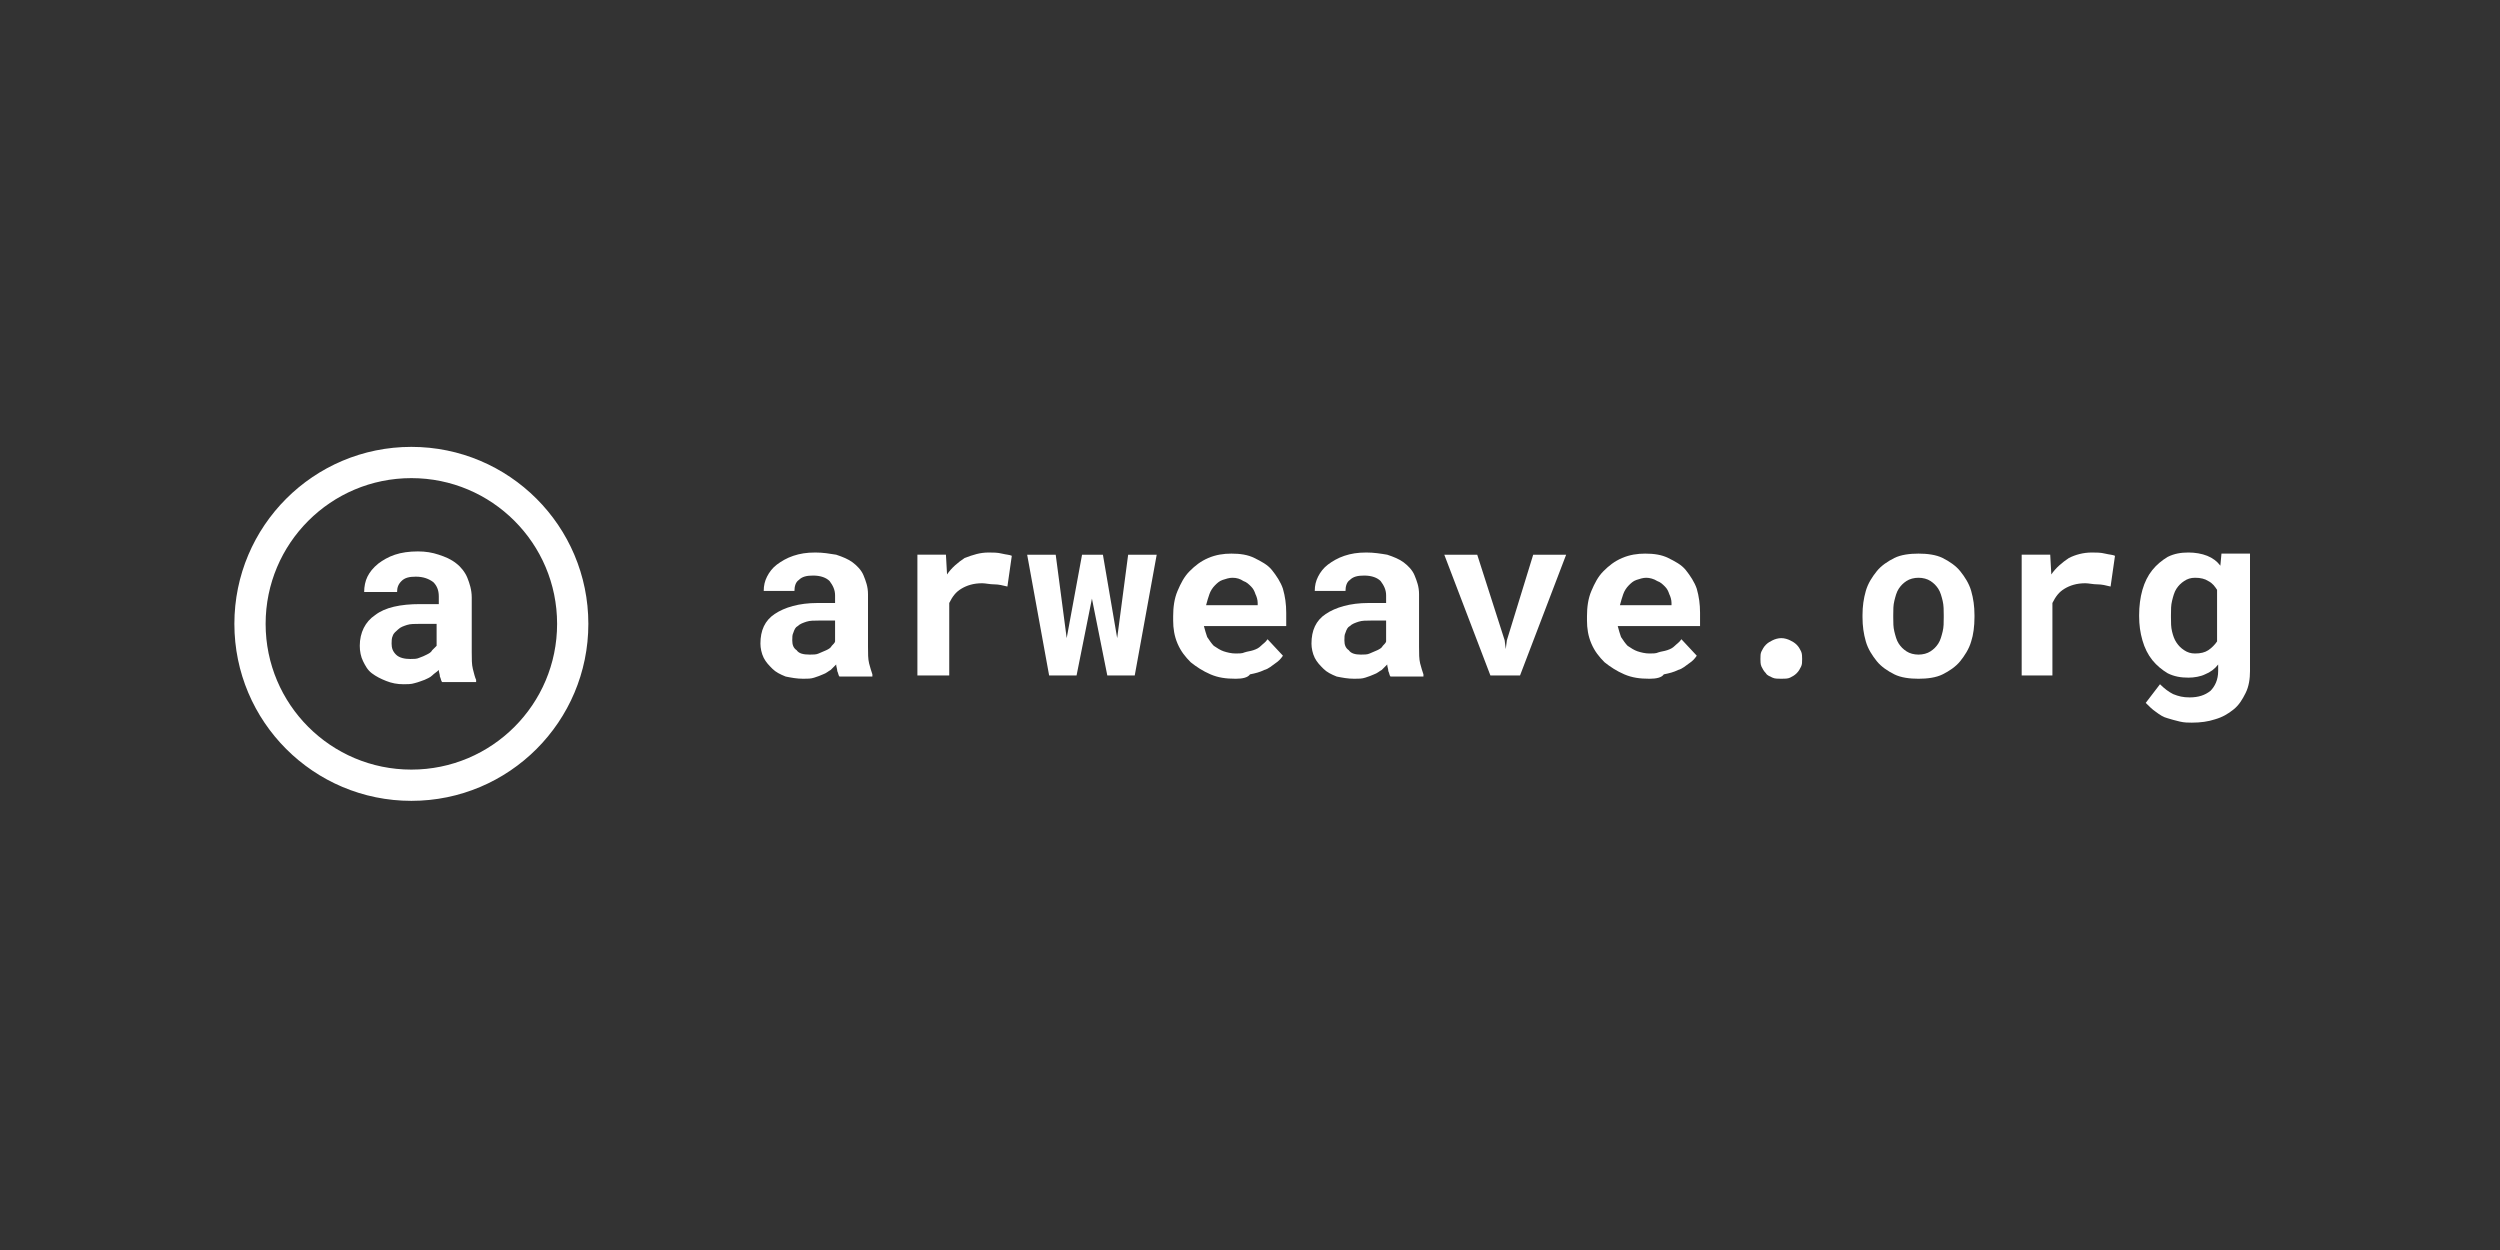 <svg width="200" height="100" viewBox="0 0 200 100" fill="none" xmlns="http://www.w3.org/2000/svg">
<rect x="0" y="0" width="200" height="100" fill="#333333" stroke="none"/>
<path d="M67.157 54.124C67.069 54.036 67.069 53.861 66.981 53.685C66.981 53.509 66.894 53.334 66.894 53.158C66.718 53.334 66.63 53.421 66.454 53.597C66.279 53.685 66.103 53.861 65.84 53.948C65.664 54.036 65.401 54.124 65.137 54.212C64.874 54.3 64.61 54.3 64.259 54.3C63.732 54.3 63.293 54.212 62.854 54.124C62.415 53.948 62.064 53.773 61.8 53.509C61.537 53.246 61.273 52.982 61.098 52.631C60.922 52.28 60.834 51.841 60.834 51.489C60.834 50.436 61.185 49.645 61.976 49.118C62.766 48.592 63.908 48.24 65.401 48.24H66.806V47.626C66.806 47.187 66.63 46.835 66.367 46.484C66.103 46.221 65.664 46.045 65.049 46.045C64.522 46.045 64.171 46.133 63.908 46.396C63.644 46.572 63.556 46.923 63.556 47.274H61.098C61.098 46.835 61.185 46.484 61.361 46.133C61.537 45.782 61.8 45.43 62.151 45.167C62.503 44.903 62.942 44.64 63.469 44.464C63.996 44.289 64.522 44.201 65.225 44.201C65.84 44.201 66.367 44.289 66.894 44.376C67.42 44.552 67.859 44.728 68.211 44.991C68.562 45.255 68.913 45.606 69.089 46.045C69.264 46.484 69.44 46.923 69.44 47.538V51.753C69.44 52.28 69.44 52.719 69.528 53.07C69.616 53.421 69.704 53.685 69.791 53.948V54.124H67.157ZM64.786 52.368C65.049 52.368 65.313 52.368 65.489 52.28C65.664 52.192 65.928 52.104 66.103 52.016C66.279 51.929 66.454 51.841 66.542 51.665C66.63 51.577 66.806 51.402 66.806 51.314V49.645H65.489C65.137 49.645 64.786 49.645 64.522 49.733C64.259 49.821 63.996 49.909 63.82 50.084C63.644 50.172 63.556 50.348 63.469 50.611C63.381 50.787 63.381 50.963 63.381 51.226C63.381 51.577 63.469 51.841 63.732 52.016C63.908 52.28 64.259 52.368 64.786 52.368Z" fill="white"/>
<path d="M79.1 44.201C79.451 44.201 79.802 44.201 80.154 44.289C80.505 44.376 80.768 44.376 80.944 44.464L80.593 46.923C80.242 46.835 79.89 46.748 79.539 46.748C79.188 46.748 78.836 46.66 78.573 46.66C77.871 46.66 77.344 46.835 76.904 47.099C76.465 47.362 76.202 47.713 75.939 48.24V54.036H73.392V44.376H75.675L75.763 45.957C76.114 45.43 76.641 44.991 77.168 44.64C77.871 44.376 78.397 44.201 79.1 44.201Z" fill="white"/>
<path d="M89.374 51.05L90.252 44.377H92.536L90.779 54.036H88.584L87.355 47.889L86.125 54.036H83.93L82.173 44.377H84.457L85.335 51.05L86.564 44.377H88.233L89.374 51.05Z" fill="white"/>
<path d="M98.858 54.3C98.068 54.3 97.453 54.212 96.839 53.948C96.224 53.685 95.697 53.334 95.258 52.982C94.819 52.543 94.468 52.104 94.204 51.49C93.941 50.875 93.853 50.26 93.853 49.645V49.294C93.853 48.592 93.941 47.889 94.204 47.274C94.468 46.66 94.731 46.133 95.17 45.694C95.609 45.255 96.048 44.903 96.663 44.64C97.278 44.377 97.892 44.289 98.507 44.289C99.21 44.289 99.824 44.377 100.351 44.64C100.878 44.903 101.405 45.167 101.756 45.606C102.108 46.045 102.459 46.572 102.634 47.099C102.81 47.714 102.898 48.328 102.898 49.031V50.084H96.312C96.4 50.436 96.487 50.699 96.575 50.963C96.751 51.226 96.927 51.49 97.102 51.665C97.365 51.841 97.629 52.017 97.892 52.104C98.156 52.192 98.507 52.28 98.858 52.28C99.122 52.28 99.385 52.28 99.561 52.192C99.824 52.104 100 52.104 100.263 52.017C100.527 51.929 100.703 51.841 100.878 51.665C101.054 51.49 101.229 51.402 101.405 51.138L102.634 52.456C102.459 52.719 102.283 52.895 102.02 53.07C101.756 53.246 101.493 53.509 101.142 53.597C100.79 53.773 100.439 53.861 100 53.948C99.824 54.212 99.385 54.3 98.858 54.3ZM98.595 46.221C98.332 46.221 98.068 46.309 97.805 46.396C97.541 46.484 97.365 46.66 97.19 46.835C97.014 47.011 96.839 47.274 96.751 47.538C96.663 47.801 96.575 48.065 96.487 48.416H100.615V48.24C100.615 47.977 100.527 47.714 100.439 47.538C100.351 47.274 100.263 47.099 100.088 46.923C99.912 46.748 99.737 46.572 99.473 46.484C99.21 46.309 98.946 46.221 98.595 46.221Z" fill="white"/>
<path d="M111.24 54.124C111.153 54.036 111.153 53.861 111.065 53.685C111.065 53.509 110.977 53.334 110.977 53.158C110.801 53.334 110.714 53.421 110.538 53.597C110.362 53.685 110.187 53.861 109.923 53.948C109.748 54.036 109.484 54.124 109.221 54.212C108.957 54.3 108.694 54.3 108.342 54.3C107.816 54.3 107.377 54.212 106.937 54.124C106.498 53.948 106.147 53.773 105.884 53.509C105.62 53.246 105.357 52.982 105.181 52.631C105.005 52.28 104.918 51.841 104.918 51.489C104.918 50.436 105.269 49.645 106.059 49.118C106.85 48.592 107.991 48.24 109.484 48.24H110.889V47.626C110.889 47.187 110.714 46.835 110.45 46.484C110.187 46.221 109.748 46.045 109.133 46.045C108.606 46.045 108.255 46.133 107.991 46.396C107.728 46.572 107.64 46.923 107.64 47.274H105.181C105.181 46.835 105.269 46.484 105.445 46.133C105.62 45.782 105.884 45.43 106.235 45.167C106.586 44.903 107.025 44.64 107.552 44.464C108.079 44.289 108.606 44.201 109.308 44.201C109.923 44.201 110.45 44.289 110.977 44.376C111.504 44.552 111.943 44.728 112.294 44.991C112.645 45.255 112.997 45.606 113.172 46.045C113.348 46.484 113.524 46.923 113.524 47.538V51.753C113.524 52.28 113.524 52.719 113.611 53.07C113.699 53.421 113.787 53.685 113.875 53.948V54.124H111.24ZM108.869 52.368C109.133 52.368 109.396 52.368 109.572 52.28C109.748 52.192 110.011 52.104 110.187 52.016C110.362 51.929 110.538 51.841 110.626 51.665C110.714 51.577 110.889 51.402 110.889 51.314V49.645H109.66C109.308 49.645 108.957 49.645 108.694 49.733C108.43 49.821 108.167 49.909 107.991 50.084C107.816 50.172 107.728 50.348 107.64 50.611C107.552 50.787 107.552 50.963 107.552 51.226C107.552 51.577 107.64 51.841 107.903 52.016C108.079 52.28 108.43 52.368 108.869 52.368Z" fill="white"/>
<path d="M120.373 51.226L120.461 51.929L120.549 51.226L122.656 44.377H125.291L121.603 54.036H119.232L115.543 44.377H118.178L120.373 51.226Z" fill="white"/>
<path d="M131.965 54.3C131.175 54.3 130.56 54.212 129.945 53.948C129.33 53.685 128.804 53.334 128.364 52.982C127.925 52.543 127.574 52.104 127.311 51.49C127.047 50.875 126.959 50.26 126.959 49.645V49.294C126.959 48.592 127.047 47.889 127.311 47.274C127.574 46.66 127.838 46.133 128.277 45.694C128.716 45.255 129.155 44.903 129.769 44.64C130.384 44.377 130.999 44.289 131.614 44.289C132.316 44.289 132.931 44.377 133.458 44.64C133.985 44.903 134.512 45.167 134.863 45.606C135.214 46.045 135.565 46.572 135.741 47.099C135.917 47.714 136.004 48.328 136.004 49.031V50.084H129.418C129.506 50.436 129.594 50.699 129.682 50.963C129.857 51.226 130.033 51.49 130.209 51.665C130.472 51.841 130.735 52.017 130.999 52.104C131.262 52.192 131.614 52.28 131.965 52.28C132.228 52.28 132.492 52.28 132.667 52.192C132.931 52.104 133.106 52.104 133.37 52.017C133.633 51.929 133.809 51.841 133.985 51.665C134.16 51.49 134.336 51.402 134.512 51.138L135.741 52.456C135.565 52.719 135.39 52.895 135.126 53.07C134.863 53.246 134.599 53.509 134.248 53.597C133.897 53.773 133.546 53.861 133.106 53.948C132.931 54.212 132.492 54.3 131.965 54.3ZM131.701 46.221C131.438 46.221 131.175 46.309 130.911 46.396C130.648 46.484 130.472 46.66 130.296 46.835C130.121 47.011 129.945 47.274 129.857 47.538C129.769 47.801 129.682 48.065 129.594 48.416H133.721V48.24C133.721 47.977 133.633 47.714 133.546 47.538C133.458 47.274 133.37 47.099 133.194 46.923C133.019 46.748 132.843 46.572 132.58 46.484C132.316 46.309 131.965 46.221 131.701 46.221Z" fill="white"/>
<path d="M140.834 52.719C140.834 52.456 140.834 52.28 140.922 52.104C141.01 51.929 141.098 51.753 141.273 51.577C141.449 51.402 141.625 51.314 141.8 51.226C141.976 51.138 142.239 51.05 142.503 51.05C142.766 51.05 143.03 51.138 143.205 51.226C143.381 51.314 143.557 51.402 143.732 51.577C143.908 51.753 143.996 51.929 144.083 52.104C144.171 52.28 144.171 52.543 144.171 52.719C144.171 52.982 144.171 53.158 144.083 53.334C143.996 53.509 143.908 53.685 143.732 53.861C143.557 54.036 143.381 54.124 143.205 54.212C143.03 54.3 142.766 54.3 142.503 54.3C142.239 54.3 141.976 54.3 141.8 54.212C141.625 54.124 141.361 54.036 141.273 53.861C141.098 53.685 141.01 53.509 140.922 53.334C140.834 53.158 140.834 52.895 140.834 52.719Z" fill="white"/>
<path d="M149.001 49.206C149.001 48.504 149.089 47.889 149.265 47.274C149.44 46.66 149.791 46.133 150.143 45.694C150.494 45.255 151.021 44.903 151.548 44.64C152.075 44.377 152.777 44.289 153.48 44.289C154.182 44.289 154.885 44.377 155.412 44.64C155.939 44.903 156.465 45.255 156.817 45.694C157.168 46.133 157.519 46.66 157.695 47.274C157.87 47.889 157.958 48.504 157.958 49.206V49.382C157.958 50.084 157.87 50.787 157.695 51.314C157.519 51.929 157.168 52.456 156.817 52.895C156.465 53.334 155.939 53.685 155.412 53.948C154.885 54.212 154.182 54.3 153.48 54.3C152.777 54.3 152.075 54.212 151.548 53.948C151.021 53.685 150.494 53.334 150.143 52.895C149.791 52.456 149.44 51.929 149.265 51.314C149.089 50.699 149.001 50.084 149.001 49.382V49.206ZM151.46 49.382C151.46 49.821 151.46 50.172 151.548 50.524C151.636 50.875 151.723 51.226 151.899 51.49C152.075 51.753 152.25 51.929 152.514 52.104C152.777 52.28 153.128 52.368 153.48 52.368C153.831 52.368 154.182 52.28 154.446 52.104C154.709 51.929 154.885 51.753 155.06 51.49C155.236 51.226 155.324 50.875 155.412 50.524C155.499 50.172 155.499 49.821 155.499 49.382V49.206C155.499 48.855 155.499 48.416 155.412 48.065C155.324 47.714 155.236 47.362 155.06 47.099C154.885 46.835 154.709 46.66 154.446 46.484C154.182 46.309 153.831 46.221 153.48 46.221C153.128 46.221 152.777 46.309 152.514 46.484C152.25 46.66 152.075 46.835 151.899 47.099C151.723 47.362 151.636 47.714 151.548 48.065C151.46 48.416 151.46 48.767 151.46 49.206V49.382Z" fill="white"/>
<path d="M167.355 44.201C167.706 44.201 168.057 44.201 168.408 44.289C168.76 44.376 169.023 44.376 169.199 44.464L168.847 46.923C168.496 46.835 168.145 46.748 167.794 46.748C167.442 46.748 167.091 46.66 166.828 46.66C166.125 46.66 165.598 46.835 165.159 47.099C164.72 47.362 164.457 47.713 164.193 48.24V54.036H161.734V44.376H164.018L164.105 45.957C164.457 45.43 164.984 44.991 165.51 44.64C166.037 44.376 166.652 44.201 167.355 44.201Z" fill="white"/>
<path d="M171.131 49.206C171.131 48.504 171.218 47.801 171.394 47.187C171.57 46.572 171.833 46.045 172.184 45.606C172.536 45.167 172.975 44.816 173.414 44.552C173.941 44.289 174.468 44.201 175.082 44.201C175.609 44.201 176.136 44.289 176.575 44.464C177.014 44.64 177.366 44.903 177.629 45.255L177.717 44.289H180V53.685C180 54.3 179.912 54.914 179.649 55.441C179.385 55.968 179.122 56.407 178.683 56.758C178.244 57.11 177.805 57.373 177.19 57.549C176.663 57.724 176.048 57.812 175.346 57.812C175.082 57.812 174.731 57.812 174.38 57.724C174.029 57.637 173.677 57.549 173.414 57.461C173.063 57.373 172.799 57.197 172.448 56.934C172.184 56.758 171.921 56.495 171.658 56.231L172.799 54.739C173.15 55.09 173.502 55.353 173.853 55.529C174.292 55.705 174.643 55.792 175.17 55.792C175.873 55.792 176.4 55.617 176.839 55.266C177.19 54.914 177.453 54.387 177.453 53.685V53.158C177.19 53.509 176.839 53.773 176.4 53.948C176.048 54.124 175.521 54.212 175.082 54.212C174.468 54.212 173.941 54.124 173.414 53.861C172.975 53.597 172.536 53.246 172.184 52.807C171.833 52.368 171.57 51.841 171.394 51.226C171.218 50.611 171.131 49.997 171.131 49.294V49.206ZM173.677 49.382C173.677 49.821 173.677 50.172 173.765 50.523C173.853 50.875 173.941 51.138 174.116 51.402C174.292 51.665 174.468 51.841 174.731 52.016C174.995 52.192 175.258 52.28 175.609 52.28C176.048 52.28 176.4 52.192 176.663 52.016C176.926 51.841 177.19 51.577 177.366 51.314V47.187C177.19 46.923 177.014 46.66 176.663 46.484C176.4 46.308 176.048 46.221 175.609 46.221C175.258 46.221 174.995 46.308 174.731 46.484C174.468 46.66 174.292 46.835 174.116 47.099C173.941 47.362 173.853 47.713 173.765 48.065C173.677 48.416 173.677 48.767 173.677 49.206V49.382Z" fill="white"/>
<path d="M32.909 62.818C40.038 62.818 45.818 57.038 45.818 49.909C45.818 42.779 40.038 37 32.909 37C25.779 37 20 42.779 20 49.909C20 57.038 25.779 62.818 32.909 62.818Z" stroke="white" stroke-width="2.5"/>
<path d="M35.368 54.563C35.28 54.475 35.28 54.3 35.192 54.124C35.192 53.948 35.104 53.773 35.104 53.597C34.929 53.773 34.753 53.861 34.577 54.036C34.402 54.212 34.138 54.3 33.963 54.388C33.699 54.475 33.524 54.563 33.172 54.651C32.909 54.739 32.558 54.739 32.294 54.739C31.767 54.739 31.328 54.651 30.889 54.475C30.45 54.3 30.099 54.124 29.747 53.861C29.396 53.597 29.221 53.246 29.045 52.895C28.869 52.543 28.782 52.104 28.782 51.665C28.782 50.611 29.221 49.733 30.011 49.206C30.801 48.592 32.031 48.328 33.611 48.328H35.104V47.714C35.104 47.187 34.929 46.835 34.665 46.572C34.314 46.308 33.875 46.133 33.26 46.133C32.733 46.133 32.382 46.221 32.119 46.484C31.855 46.748 31.767 47.011 31.767 47.362H29.133C29.133 46.923 29.221 46.484 29.396 46.133C29.572 45.782 29.835 45.43 30.274 45.079C30.626 44.816 31.065 44.552 31.592 44.377C32.119 44.201 32.733 44.113 33.436 44.113C34.05 44.113 34.577 44.201 35.104 44.377C35.631 44.552 36.07 44.728 36.509 45.079C36.861 45.343 37.212 45.782 37.388 46.221C37.563 46.66 37.739 47.187 37.739 47.801V52.192C37.739 52.719 37.739 53.158 37.827 53.509C37.914 53.861 38.002 54.212 38.09 54.388V54.563H35.368ZM32.821 52.719C33.084 52.719 33.348 52.719 33.524 52.631C33.787 52.543 33.963 52.456 34.138 52.368C34.314 52.28 34.49 52.192 34.577 52.016C34.665 51.929 34.841 51.753 34.929 51.665V49.909H33.611C33.172 49.909 32.821 49.909 32.558 49.997C32.294 50.084 32.031 50.172 31.855 50.348C31.68 50.524 31.504 50.611 31.416 50.875C31.328 51.05 31.328 51.314 31.328 51.489C31.328 51.841 31.416 52.104 31.68 52.368C31.943 52.631 32.382 52.719 32.821 52.719Z" fill="white"/>
</svg>
